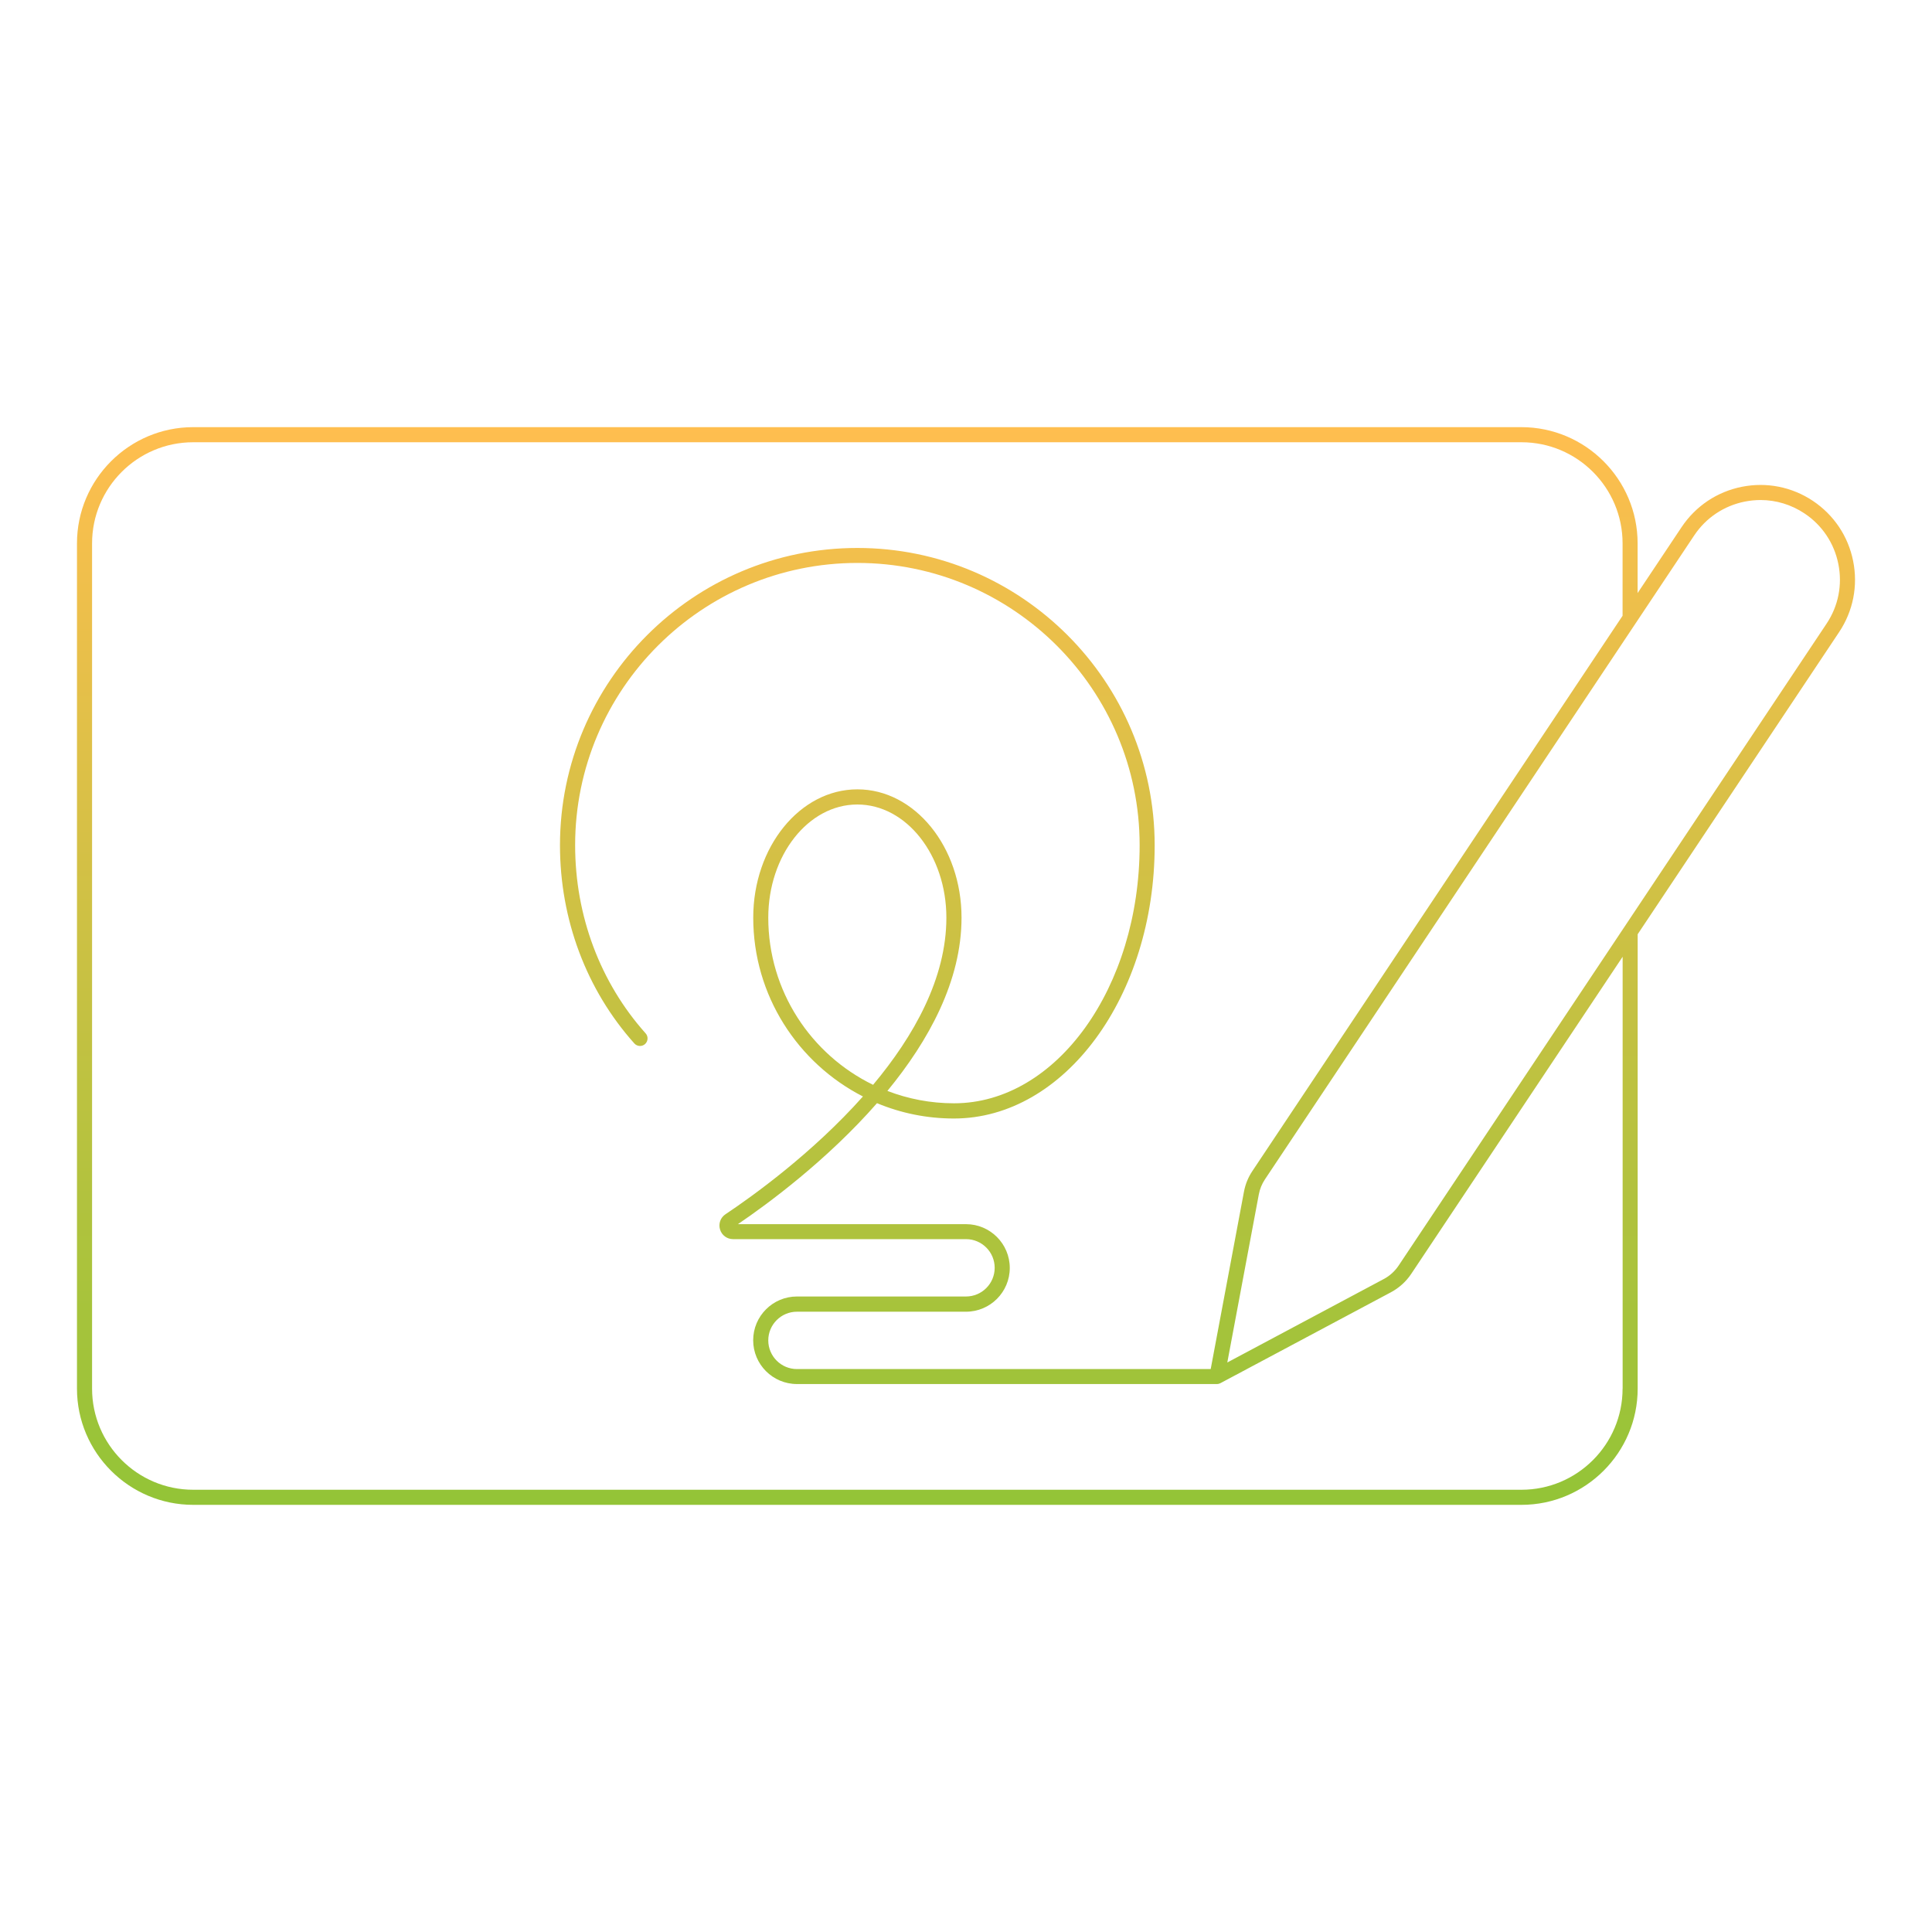 <svg width="320" height="320" viewBox="0 0 320 320" fill="none" xmlns="http://www.w3.org/2000/svg">
<path d="M306.94 92.93C306.12 88.82 303.75 85.29 300.27 82.96C296.79 80.64 292.6 79.81 288.5 80.63C284.39 81.45 280.86 83.82 278.53 87.3L271.24 98.23V90C271.24 79.39 262.6 70.75 251.99 70.75H32C21.39 70.75 12.75 79.39 12.75 90V230C12.75 240.61 21.39 249.25 32 249.25H252C262.61 249.25 271.25 240.61 271.25 230V154.74L304.62 104.69C306.94 101.21 307.76 97.03 306.94 92.93ZM268.75 230C268.75 239.24 261.24 246.75 252 246.75H32C22.76 246.75 15.25 239.24 15.25 230V90C15.25 80.76 22.76 73.25 32 73.25H252C261.24 73.25 268.75 80.76 268.75 90V101.99L207.44 193.95C206.74 194.99 206.27 196.15 206.04 197.38L200.53 226.76H132C129.38 226.76 127.25 224.63 127.25 222.01C127.25 219.39 129.38 217.26 132 217.26H160C164 217.26 167.25 214.01 167.25 210.01C167.25 206.01 164 202.76 160 202.76H122.22C127.19 199.39 136.98 192.17 145.26 182.72C149.19 184.36 153.49 185.26 158 185.26C176.33 185.26 191.25 164.96 191.25 140.01C191.25 112.85 169.16 90.76 142 90.76C114.84 90.76 92.75 112.84 92.75 140C92.75 152.3 97.13 163.96 105.07 172.83C105.53 173.34 106.32 173.39 106.84 172.93C107.35 172.47 107.4 171.68 106.94 171.16C99.41 162.74 95.26 151.68 95.26 139.99C95.26 114.21 116.23 93.24 142.01 93.24C167.79 93.24 188.76 114.21 188.76 139.99C188.76 163.56 174.97 182.74 158.01 182.74C154.12 182.74 150.41 182.01 146.98 180.69C153.84 172.35 159.26 162.45 159.26 151.99C159.26 140.27 151.52 130.74 142.01 130.74C132.5 130.74 124.76 140.27 124.76 151.99C124.76 164.9 132.16 176.1 142.93 181.61C134.57 191 124.67 198.11 120.16 201.12C119.33 201.67 118.97 202.69 119.26 203.64C119.55 204.6 120.42 205.24 121.42 205.24H160C162.62 205.24 164.75 207.37 164.75 209.99C164.75 212.61 162.62 214.74 160 214.74H132C128 214.74 124.75 217.99 124.75 221.99C124.75 225.99 128 229.24 132 229.24H201.58C201.73 229.24 201.87 229.21 202.01 229.15C202.04 229.14 202.07 229.13 202.1 229.11C202.12 229.1 202.14 229.1 202.17 229.08L230.4 214.03C231.74 213.31 232.9 212.26 233.74 211L268.76 158.47V230H268.75ZM144.61 179.68C134.35 174.69 127.25 164.16 127.25 152C127.25 141.66 133.87 133.25 142 133.25C150.13 133.25 156.75 141.66 156.75 152C156.75 162.03 151.37 171.6 144.61 179.68ZM231.65 209.63C231.03 210.55 230.19 211.32 229.21 211.84L203.28 225.67L208.5 197.83C208.67 196.93 209.01 196.09 209.52 195.33L280.61 88.69C282.56 85.76 285.54 83.77 288.99 83.08C289.86 82.91 290.73 82.82 291.6 82.82C294.17 82.82 296.69 83.58 298.88 85.04C301.81 86.99 303.8 89.97 304.49 93.42C305.18 96.87 304.49 100.38 302.53 103.31L231.65 209.63Z" fill="url(#paint0_linear_4_917)"/>
<defs>
<linearGradient id="paint0_linear_4_917" x1="160" y1="70.75" x2="160" y2="249.25" gradientUnits="userSpaceOnUse">
<stop stop-color="#FFBE4F"/>
<stop offset="1" stop-color="#93C437"/>
</linearGradient>
</defs>
</svg>
